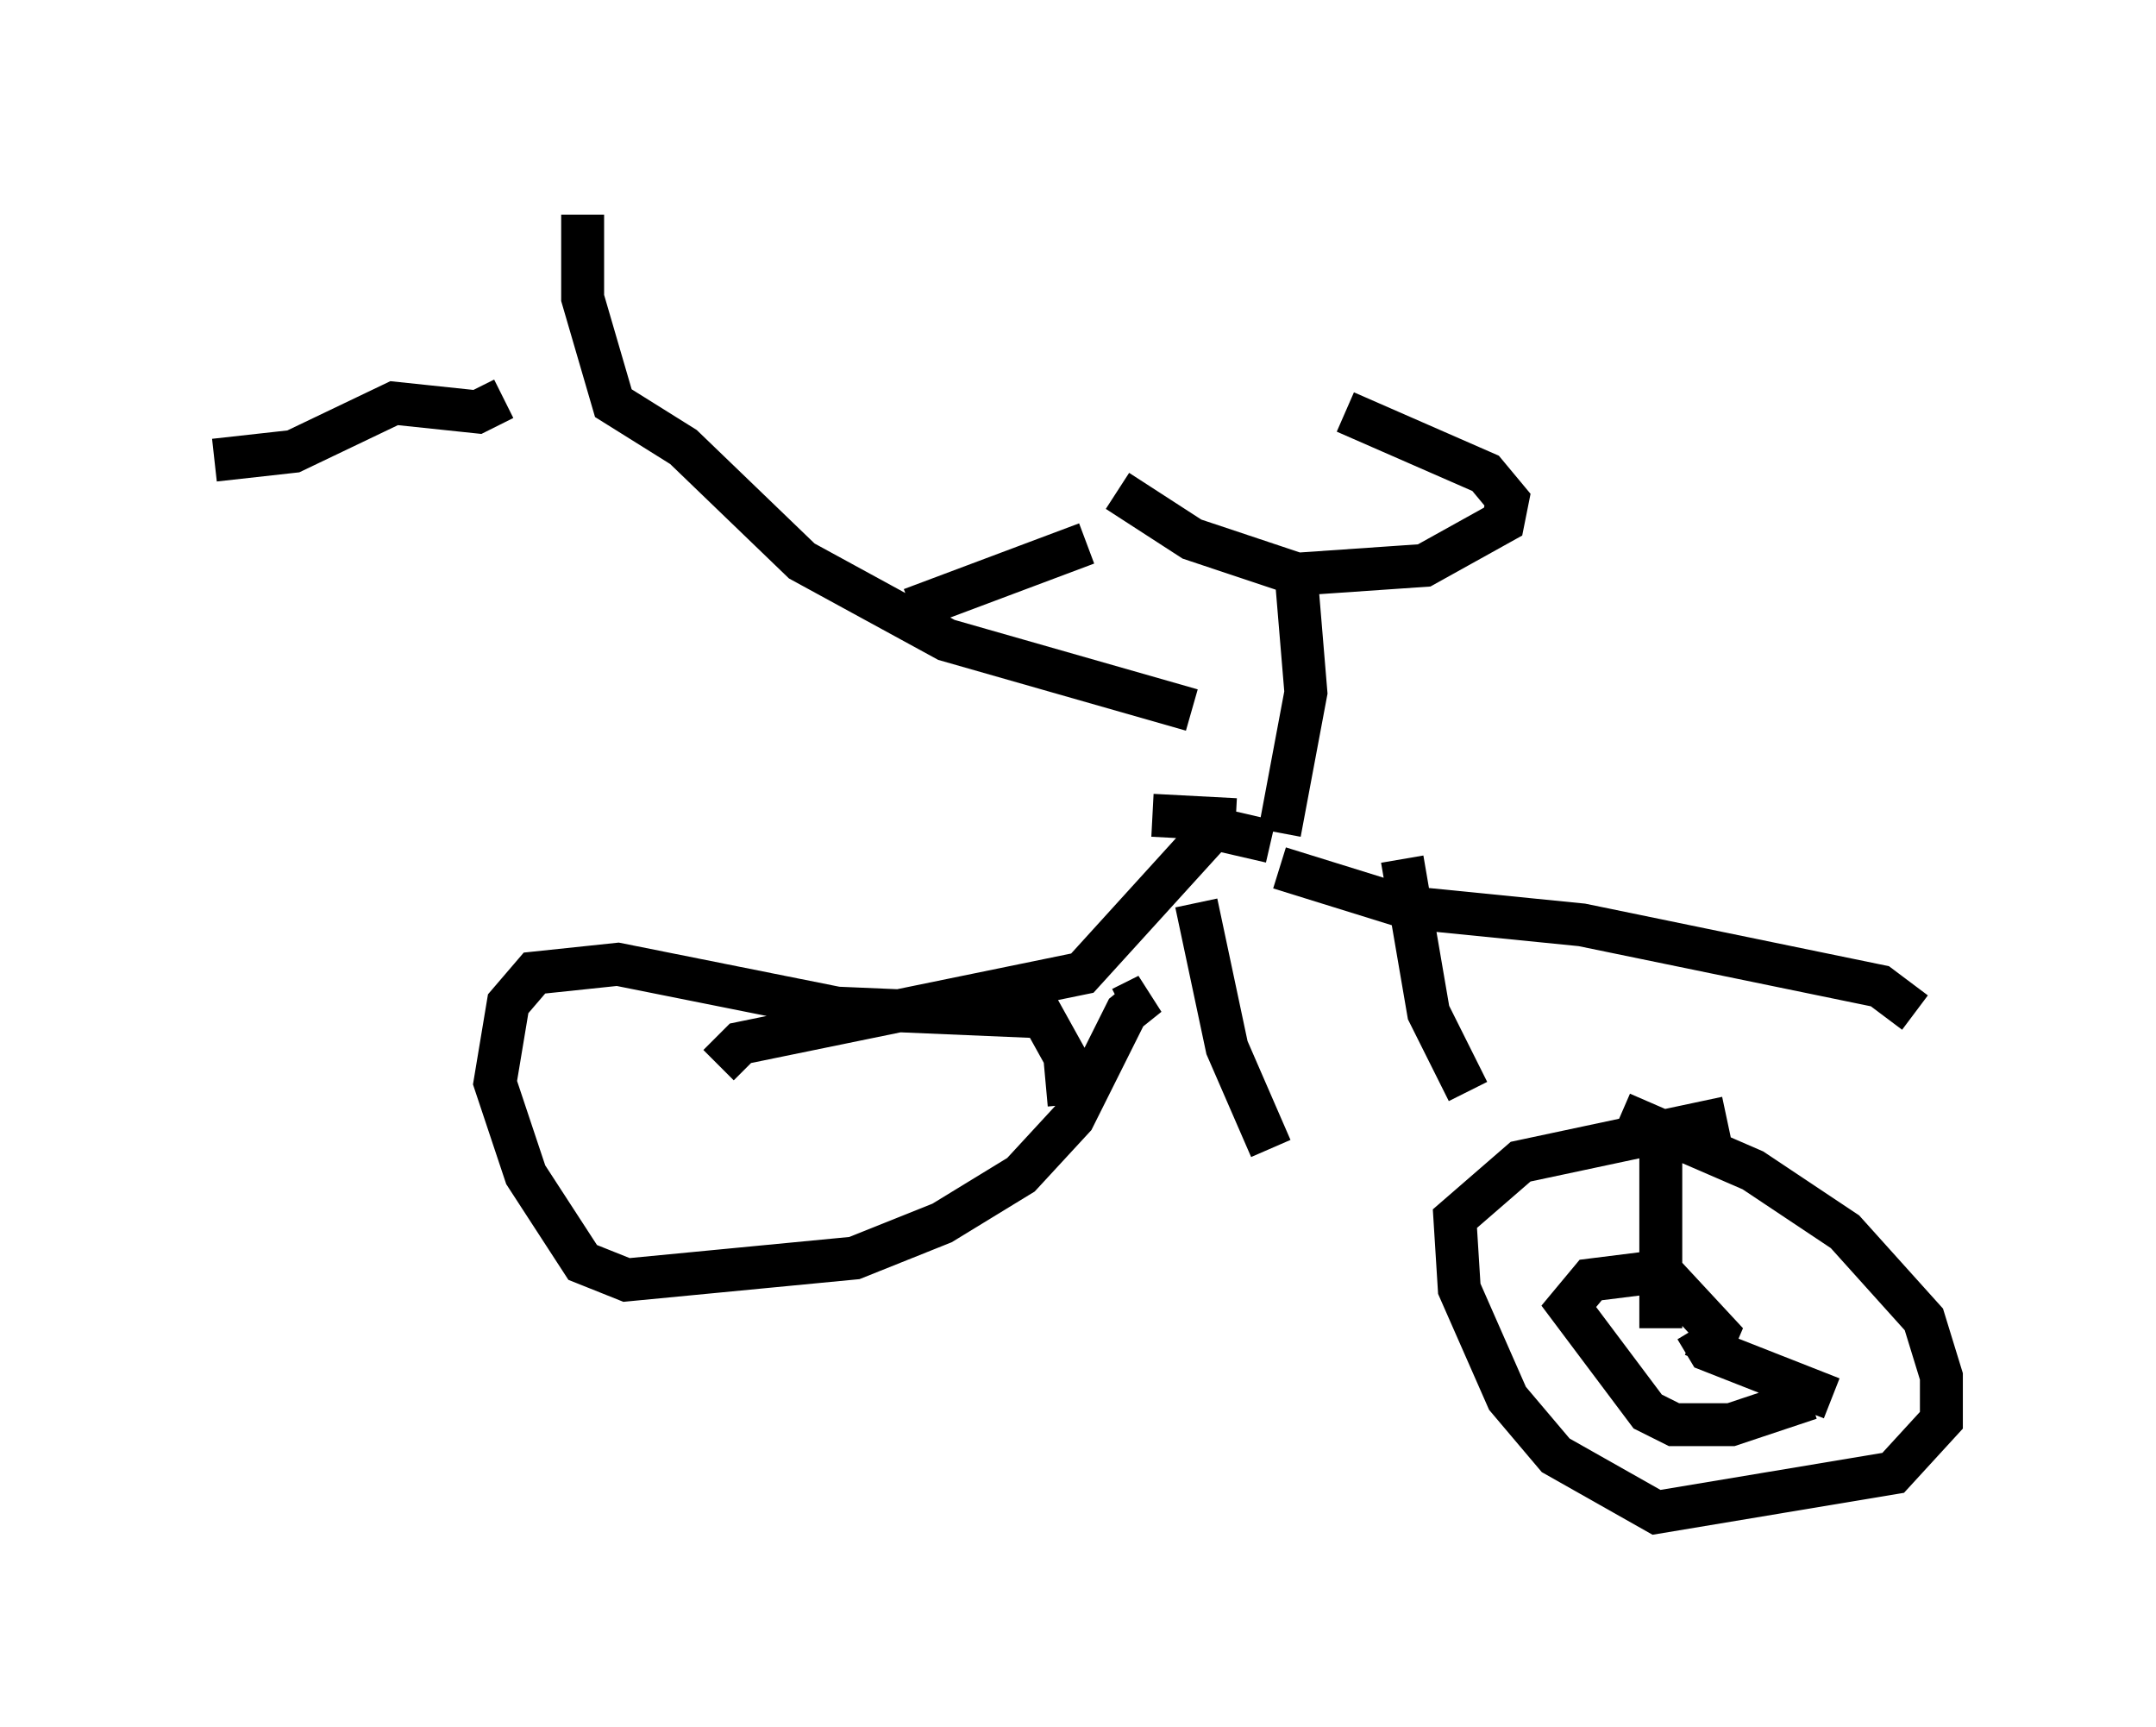<?xml version="1.0" encoding="utf-8" ?>
<svg baseProfile="full" height="40.217" version="1.1" width="50.221" xmlns="http://www.w3.org/2000/svg" xmlns:ev="http://www.w3.org/2001/xml-events" xmlns:xlink="http://www.w3.org/1999/xlink"><defs /><rect fill="white" height="40.217" width="50.221" x="0" y="0" /><path d="M28.99, 10.002 m2.348, -0.408 l3.267, 1.429 0.51, 0.613 l-0.102, 0.51 -1.838, 1.021 l-2.96, 0.204 -2.45, -0.817 l-1.735, -1.123 m4.185, 2.246 l0.204, 2.45 -0.613, 3.267 m-1.021, -0.306 l-1.94, -0.102 m2.96, 1.225 l2.96, 0.919 4.083, 0.408 l6.942, 1.429 0.817, 0.613 m-15.006, -3.981 l-1.327, -0.306 -3.063, 3.369 l-7.963, 1.633 -0.51, 0.51 m15.925, -4.798 l0.613, 3.573 0.919, 1.838 m-6.329, -4.39 l0.715, 3.369 1.021, 2.348 m8.167, -0.817 l3.063, 1.327 2.144, 1.429 l1.838, 2.042 0.408, 1.327 l0.0, 1.021 -1.123, 1.225 l-5.513, 0.919 -2.348, -1.327 l-1.123, -1.327 -1.123, -2.552 l-0.102, -1.633 1.531, -1.327 l4.798, -1.021 m1.94, 6.533 l-1.838, 0.613 -1.327, 0.0 l-0.613, -0.306 -1.838, -2.45 l0.51, -0.613 1.633, -0.204 l1.327, 1.429 -0.306, 0.715 m-1.021, -0.817 l0.0, -4.696 m0.817, 4.696 l0.306, 0.51 2.858, 1.123 m-16.538, -9.086 l0.613, -0.306 -0.51, 0.408 l-1.225, 2.45 -1.225, 1.327 l-1.838, 1.123 -2.042, 0.817 l-5.308, 0.51 -1.021, -0.408 l-1.327, -2.042 -0.715, -2.144 l0.306, -1.838 0.613, -0.715 l1.94, -0.204 5.104, 1.021 l4.798, 0.204 0.51, 0.919 l0.102, 1.123 m0.408, -13.067 l-4.083, 1.531 m6.533, 2.348 l-5.717, -1.633 -3.369, -1.838 l-2.756, -2.654 -1.633, -1.021 l-0.715, -2.45 0.0, -1.94 m-1.838, 4.288 l-0.613, 0.306 -1.94, -0.204 l-2.348, 1.123 -1.838, 0.204 " fill="none" stroke="black" stroke-width="1" /></svg>